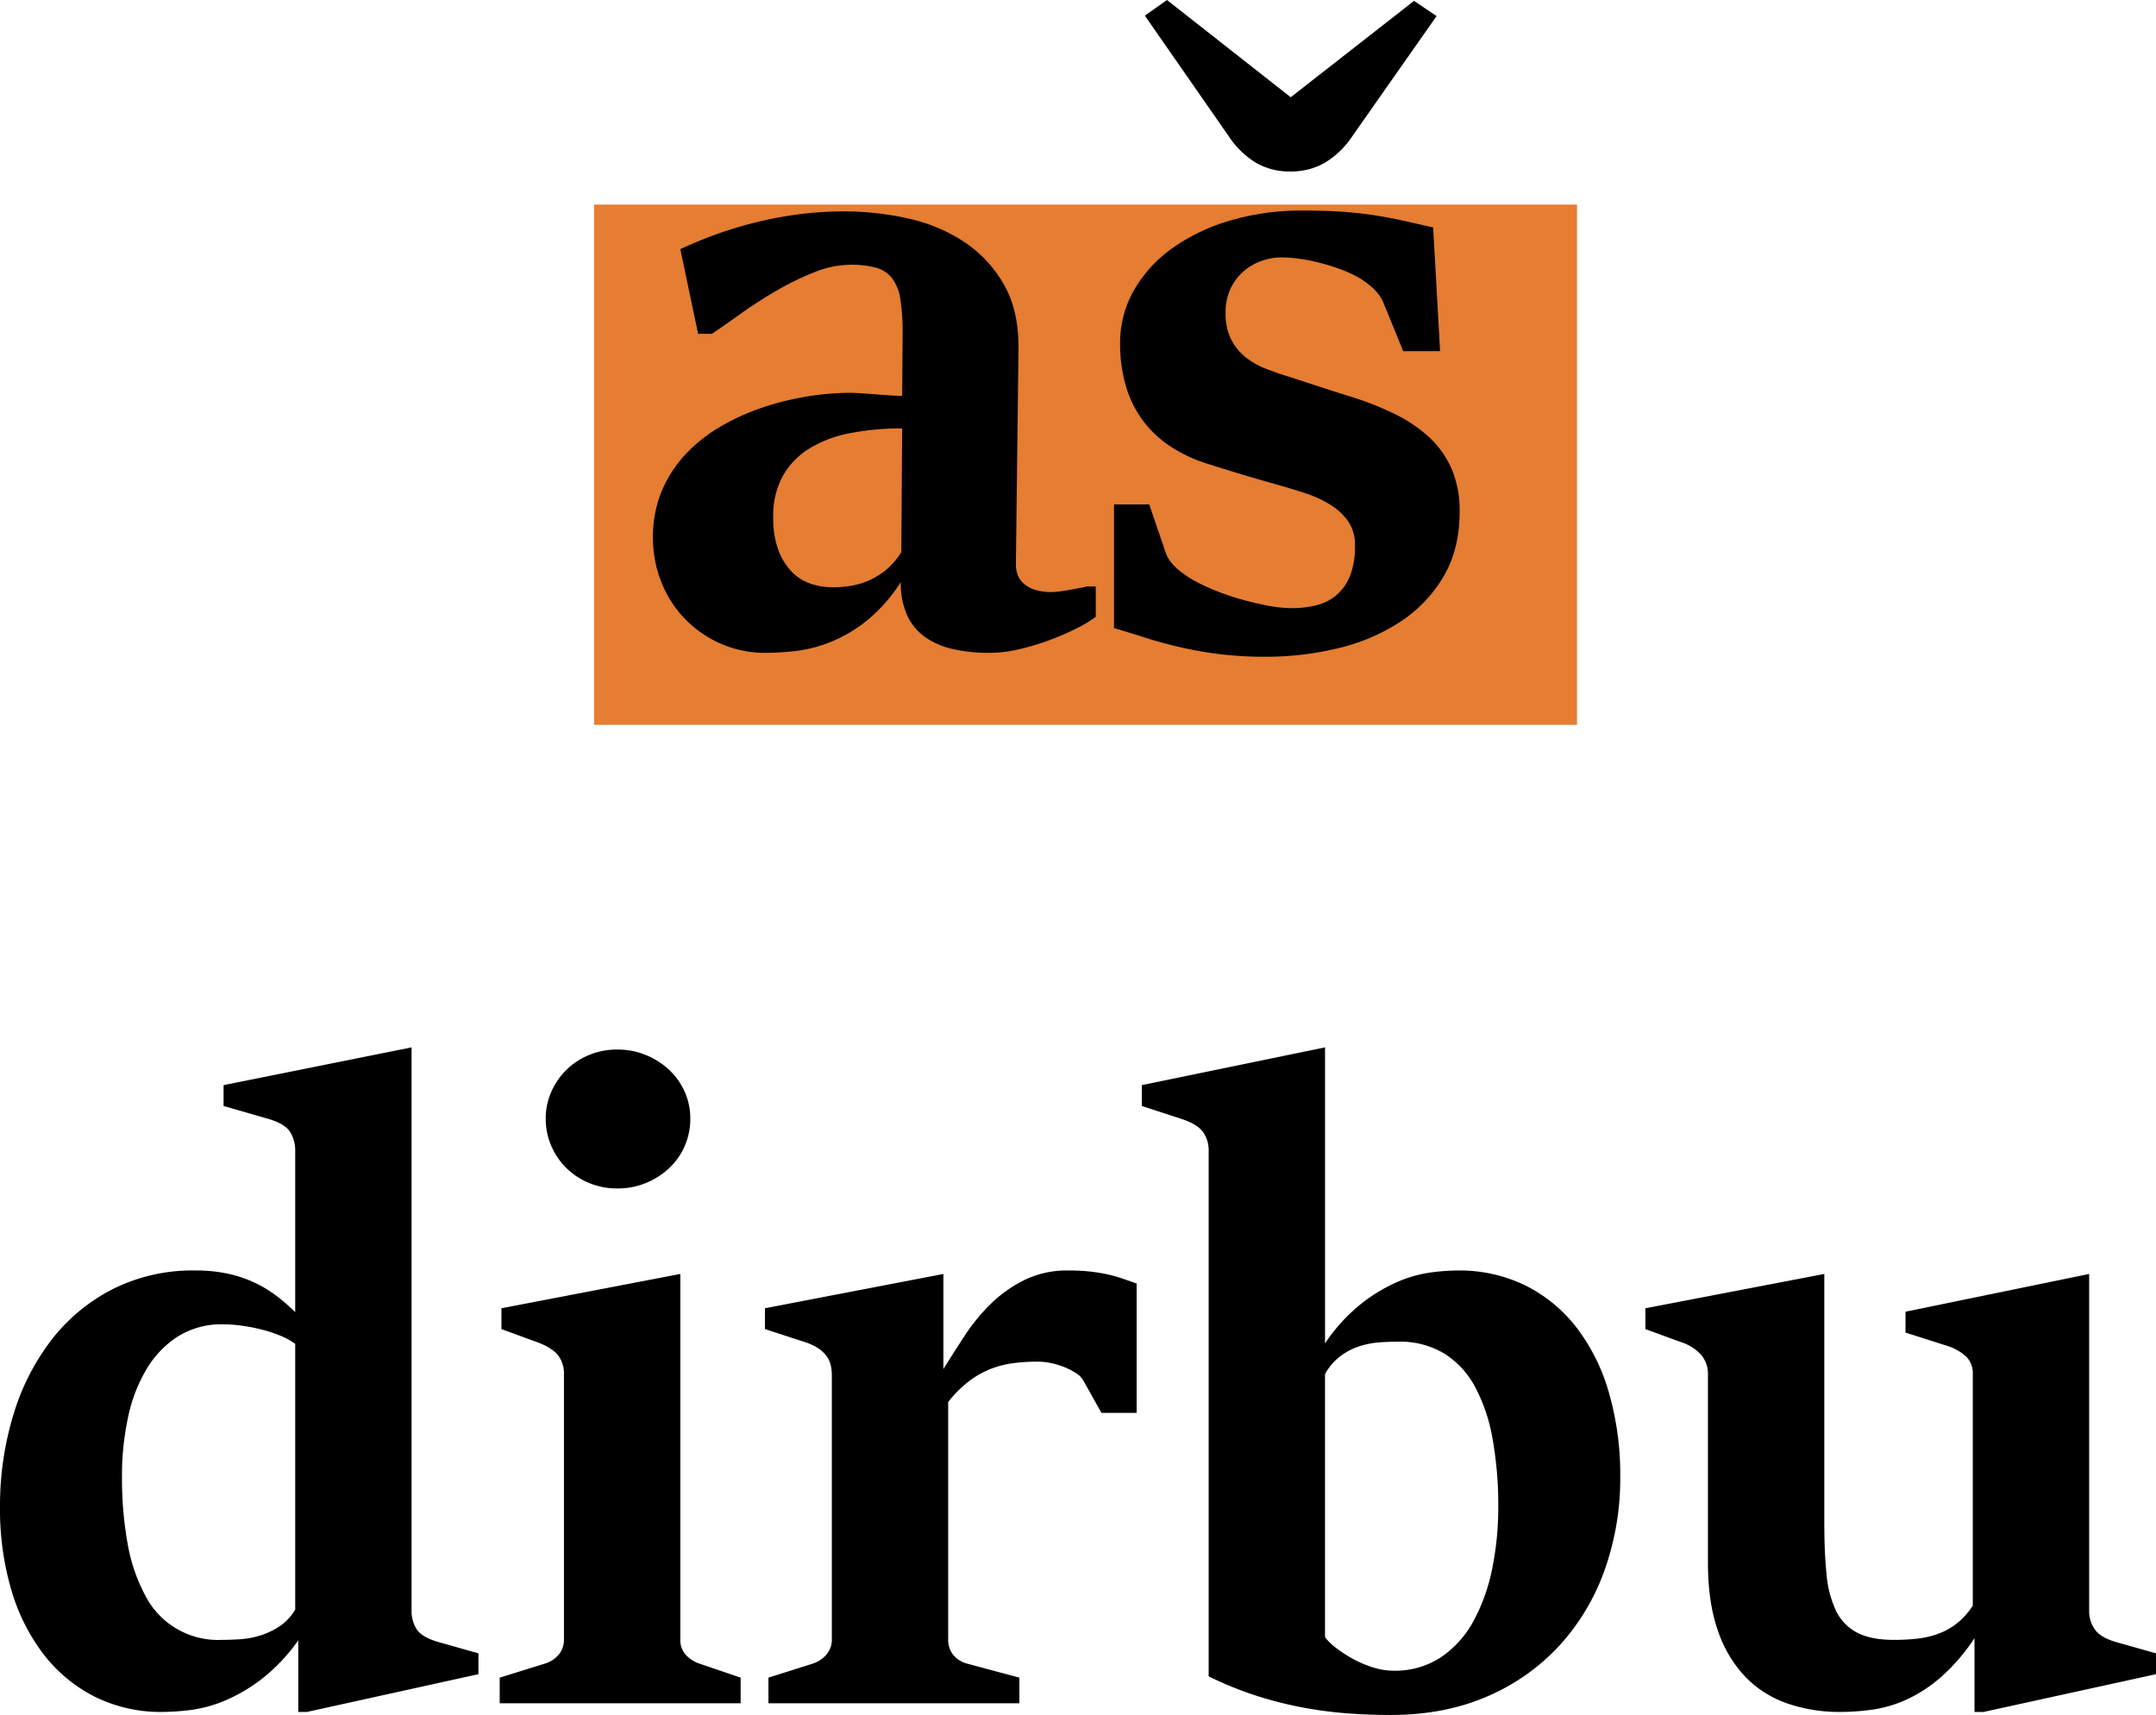 <svg xmlns="http://www.w3.org/2000/svg" width="671.193" height="533.993" viewBox="0 0 671.193 533.993">
  <g id="Group_5796" data-name="Group 5796" transform="translate(-750.056 743.699)">
    <rect id="Rectangle_746" data-name="Rectangle 746" width="306" height="162" transform="translate(935 -680)" fill="#e57d33"/>
    <path id="Path_18865" data-name="Path 18865" d="M573.122-118.422A34.308,34.308,0,0,1,558.66-121.4a35.526,35.526,0,0,1-11.15-7.907,34.523,34.523,0,0,1-7.163-11.421,37.262,37.262,0,0,1-2.5-13.516,36.9,36.9,0,0,1,2.838-14.8,38.8,38.8,0,0,1,7.636-11.556,48.588,48.588,0,0,1,11.083-8.583,70.862,70.862,0,0,1,13.11-5.812,88.5,88.5,0,0,1,13.651-3.311,82.657,82.657,0,0,1,12.908-1.081q1.216,0,3.447.135t4.663.338q2.433.2,4.663.338t3.582.135l.135-19.6a62.986,62.986,0,0,0-.743-10.677,13.9,13.9,0,0,0-2.636-6.488,9.712,9.712,0,0,0-5-3.176,29.389,29.389,0,0,0-7.839-.879,30.711,30.711,0,0,0-11.353,2.365,88.377,88.377,0,0,0-11.759,5.744q-5.812,3.379-11.015,7.1t-8.988,6.285H551.9l-5.542-26.356q4.6-2.162,10.2-4.257a123.7,123.7,0,0,1,12.1-3.784,120.494,120.494,0,0,1,13.786-2.7,109.98,109.98,0,0,1,15.138-1.014,91.013,91.013,0,0,1,19.192,2.095,52.419,52.419,0,0,1,17.5,7.1,39.136,39.136,0,0,1,12.637,13.245q4.866,8.245,4.73,20.409l-.811,67.038a8.911,8.911,0,0,0,.676,3.582,7.1,7.1,0,0,0,2.095,2.7,9.9,9.9,0,0,0,3.514,1.757,17.794,17.794,0,0,0,4.933.608,33.811,33.811,0,0,0,4.663-.541q3.311-.541,6.285-1.216h2.7v9.461a36.474,36.474,0,0,1-5.542,3.379,80.13,80.13,0,0,1-8.245,3.649,78,78,0,0,1-9.664,2.974,41.428,41.428,0,0,1-9.664,1.216,51.833,51.833,0,0,1-10.948-1.081,24.862,24.862,0,0,1-8.718-3.582,17.016,17.016,0,0,1-5.812-6.758,23.935,23.935,0,0,1-2.095-10.61h0a50.839,50.839,0,0,1-10.542,11.961,44.574,44.574,0,0,1-11.151,6.623,42.759,42.759,0,0,1-10.813,2.838A81.635,81.635,0,0,1,573.122-118.422ZM593.8-138.83a35.709,35.709,0,0,0,5.744-.473,22.782,22.782,0,0,0,5.744-1.757,23.157,23.157,0,0,0,5.339-3.379,22.3,22.3,0,0,0,4.528-5.339l.27-38.52a81.49,81.49,0,0,0-16.624,1.554,36.868,36.868,0,0,0-12.637,4.933,23.629,23.629,0,0,0-8.042,8.583,25.758,25.758,0,0,0-2.838,12.5,28.39,28.39,0,0,0,1.689,10.542,19.416,19.416,0,0,0,4.325,6.758,14.549,14.549,0,0,0,5.947,3.582A22.306,22.306,0,0,0,593.8-138.83Zm134.752,21.625a114.242,114.242,0,0,1-14.8-.878,122.247,122.247,0,0,1-12.367-2.23q-5.677-1.352-10.542-2.906t-9.461-2.906v-38.52h10.948l5.136,15a9.681,9.681,0,0,0,1.689,3.041,17.3,17.3,0,0,0,2.568,2.568,31.493,31.493,0,0,0,2.906,2.095,31.847,31.847,0,0,0,2.838,1.622,63.536,63.536,0,0,0,5.812,2.636,74.345,74.345,0,0,0,7.569,2.568q4.055,1.149,8.177,1.96a40.344,40.344,0,0,0,7.772.811,30.36,30.36,0,0,0,7.772-.946,15.231,15.231,0,0,0,6.217-3.244,15.391,15.391,0,0,0,4.122-6.014,25.067,25.067,0,0,0,1.487-9.258,12.851,12.851,0,0,0-2.162-7.636,19.18,19.18,0,0,0-5.677-5.2,36.338,36.338,0,0,0-7.907-3.582q-4.393-1.419-8.718-2.636-6.758-1.892-11.624-3.379t-10-3.109a45.491,45.491,0,0,1-11.353-5.339,34.225,34.225,0,0,1-8.515-7.974,33.817,33.817,0,0,1-5.339-10.745,46.422,46.422,0,0,1-1.825-13.381,32.893,32.893,0,0,1,4.393-16.692,41.268,41.268,0,0,1,12.1-13.11,60.21,60.21,0,0,1,18.044-8.515,78.462,78.462,0,0,1,22.233-3.041q7.3,0,12.772.405t10.137,1.149q4.663.743,8.853,1.689t8.92,2.027l2.162,38.52H771.4l-5.947-14.6a13.228,13.228,0,0,0-3.514-5.068,24.832,24.832,0,0,0-5.271-3.717,40.78,40.78,0,0,0-5.068-2.23q-2.771-1.014-5.879-1.825a59.745,59.745,0,0,0-6.285-1.284,42.618,42.618,0,0,0-6.285-.473,17.991,17.991,0,0,0-5.406.946,17.418,17.418,0,0,0-5.541,2.973,16.57,16.57,0,0,0-4.325,5.339,16.967,16.967,0,0,0-1.757,8.042,17.864,17.864,0,0,0,1.689,8.177,16.829,16.829,0,0,0,4.46,5.541,23.564,23.564,0,0,0,6.217,3.582q3.447,1.352,6.961,2.433,5.812,1.892,11.015,3.582t8.718,2.771a97.063,97.063,0,0,1,13.516,5.339,44.426,44.426,0,0,1,10.745,7.231,29.5,29.5,0,0,1,7.028,9.867,32.986,32.986,0,0,1,2.5,13.381q0,11.759-5.068,20.274a42.845,42.845,0,0,1-13.516,14.056,61.171,61.171,0,0,1-19.328,8.177A95.249,95.249,0,0,1,728.553-117.205Zm7.7-151.106a20.667,20.667,0,0,1-10.677-2.7,27.358,27.358,0,0,1-8.38-8.109l-26.221-37.709,6.893-4.866,38.52,30.275,38.385-30.005,7.028,4.731L755.45-279.124A27.044,27.044,0,0,1,747-271.014,21.033,21.033,0,0,1,736.257-268.311Zm-351,479.66a46.128,46.128,0,0,1-21.287-4.8,46.77,46.77,0,0,1-15.949-13.313,61.13,61.13,0,0,1-10-20.139,89.082,89.082,0,0,1-3.447-25.41,97.5,97.5,0,0,1,4.122-28.721,72.363,72.363,0,0,1,11.894-23.45,56.755,56.755,0,0,1,19.057-15.813,55.433,55.433,0,0,1,25.748-5.812,46.494,46.494,0,0,1,10.475,1.081A38.1,38.1,0,0,1,421,82.07a58.663,58.663,0,0,1,5.474,4.8V36.725a10.812,10.812,0,0,0-1.622-6.015q-1.622-2.5-6.623-3.987l-14.056-4.055V16.181L462.7,4.422v175.3a10.48,10.48,0,0,0,1.622,5.947q1.622,2.433,6.758,3.92l12.434,3.514v6.488l-53.387,11.759h-2.7v-22.3h0a56.479,56.479,0,0,1-11.894,12.434A51.793,51.793,0,0,1,403.9,208.1a41.37,41.37,0,0,1-10.407,2.7A76.6,76.6,0,0,1,385.253,211.348Zm18.381-22.436q2.568,0,5.677-.2a27.431,27.431,0,0,0,6.217-1.149,23.585,23.585,0,0,0,6.015-2.838,15.914,15.914,0,0,0,4.933-5.271V96.735A22.434,22.434,0,0,0,421.61,94.1a42.624,42.624,0,0,0-5.879-1.892,57.743,57.743,0,0,0-6.082-1.149,42.661,42.661,0,0,0-5.609-.405,25.63,25.63,0,0,0-13.989,3.717,30.627,30.627,0,0,0-9.8,10.137,48.673,48.673,0,0,0-5.812,15.07,85.867,85.867,0,0,0-1.892,18.381,114.8,114.8,0,0,0,1.757,21.017,53.112,53.112,0,0,0,5.474,16.084,25.429,25.429,0,0,0,23.855,13.854ZM526.763,48.348a22.612,22.612,0,0,1-8.785-1.689,22.1,22.1,0,0,1-7.028-4.6,21.841,21.841,0,0,1-4.73-6.893,21.044,21.044,0,0,1-1.757-8.583,20.25,20.25,0,0,1,1.757-8.38A21.788,21.788,0,0,1,517.978,6.787,22.614,22.614,0,0,1,526.763,5.1a23.116,23.116,0,0,1,8.853,1.689,23.564,23.564,0,0,1,7.231,4.6,21.012,21.012,0,0,1,4.866,6.825,20.251,20.251,0,0,1,1.757,8.38,21.045,21.045,0,0,1-1.757,8.583,20.817,20.817,0,0,1-4.866,6.893,23.565,23.565,0,0,1-7.231,4.6A23.116,23.116,0,0,1,526.763,48.348ZM490.135,200.671l13.921-4.325a9.1,9.1,0,0,0,4.393-2.771,7.287,7.287,0,0,0,1.689-4.933V106.2a9.338,9.338,0,0,0-1.825-5.879q-1.825-2.365-6.555-4.122l-11.083-4.055V85.652l55.685-10.677V188.642a6.976,6.976,0,0,0,1.689,4.933,10.651,10.651,0,0,0,4.393,2.771l12.7,4.325v7.974H490.135Zm83.663,0,13.651-4.325a9.565,9.565,0,0,0,4.325-2.771,7.114,7.114,0,0,0,1.757-4.933V106.466a13.075,13.075,0,0,0-.405-3.311,7.655,7.655,0,0,0-1.419-2.838,10.623,10.623,0,0,0-2.568-2.3,17.435,17.435,0,0,0-3.987-1.825l-12.435-4.055V85.652l55.55-10.677v29.6h0q3.109-5,6.69-10.475a58.191,58.191,0,0,1,8.177-9.934A41.04,41.04,0,0,1,653.608,76.8a30.282,30.282,0,0,1,13.583-2.906,59.98,59.98,0,0,1,6.825.338,52.815,52.815,0,0,1,5.339.879,42.5,42.5,0,0,1,4.6,1.284q2.162.743,4.46,1.554v40.277H677.464l-5.677-10.137a6.564,6.564,0,0,0-2.23-2.23,21.4,21.4,0,0,0-3.514-1.825,23.913,23.913,0,0,0-4.19-1.284,20.528,20.528,0,0,0-4.257-.473,58.852,58.852,0,0,0-7.569.473,29.889,29.889,0,0,0-7.1,1.825,28.493,28.493,0,0,0-6.69,3.784,36.7,36.7,0,0,0-6.488,6.488v73.8a7.486,7.486,0,0,0,1.69,5.068,8.286,8.286,0,0,0,4.393,2.636l16.084,4.325v7.974H573.8Zm193.681,11.624q-6.352,0-13.043-.473a128.276,128.276,0,0,1-13.786-1.757,119.138,119.138,0,0,1-14.6-3.649,108.61,108.61,0,0,1-15.205-6.15V36.725a9.886,9.886,0,0,0-1.757-5.947q-1.757-2.433-6.623-4.055l-12.434-4.055V16.181L747.07,4.422V96.6a54.4,54.4,0,0,1,11.286-12.367,51.593,51.593,0,0,1,11.353-6.825,39.543,39.543,0,0,1,10.34-2.906,68.208,68.208,0,0,1,8.245-.608,46.674,46.674,0,0,1,21.287,4.731,46.075,46.075,0,0,1,15.949,13.245,60.891,60.891,0,0,1,10,20.341,92.229,92.229,0,0,1,3.447,25.883,85.155,85.155,0,0,1-4.866,29.059,68.9,68.9,0,0,1-14.124,23.585,65.582,65.582,0,0,1-22.5,15.813Q784.238,212.295,767.479,212.295Zm.811-13.786a25.971,25.971,0,0,0,14.867-4.19,31.958,31.958,0,0,0,10.137-11.286,57.455,57.455,0,0,0,5.812-16.286A94.968,94.968,0,0,0,801,147.554a117.036,117.036,0,0,0-1.757-21.152,54.022,54.022,0,0,0-5.474-16.286A27.347,27.347,0,0,0,784.1,99.708a26.606,26.606,0,0,0-14.192-3.649q-2.568,0-5.677.2a27.429,27.429,0,0,0-6.217,1.149A20.463,20.463,0,0,0,752,100.452a17.254,17.254,0,0,0-4.933,5.744V188.1a19.517,19.517,0,0,0,3.784,3.582,41.5,41.5,0,0,0,5.339,3.379,32.584,32.584,0,0,0,6.082,2.5A21.09,21.09,0,0,0,768.29,198.508Zm139.077,12.84a49.4,49.4,0,0,1-16.354-2.636,33.222,33.222,0,0,1-13.043-8.245,38.77,38.77,0,0,1-8.583-14.394q-3.109-8.785-3.109-21.22V106.2a9.058,9.058,0,0,0-2.1-6.015,14.156,14.156,0,0,0-6.285-3.987l-11.083-4.055V85.652L902.5,74.974v77.58q0,8.92.676,15.746a33.84,33.84,0,0,0,2.906,11.421,14.973,14.973,0,0,0,6.555,6.893q4.325,2.3,11.624,2.3,3.379,0,6.758-.338a29.324,29.324,0,0,0,6.555-1.419,21.131,21.131,0,0,0,6.015-3.244,22.532,22.532,0,0,0,5.136-5.677V106.2a7.352,7.352,0,0,0-2.095-5.541,16.066,16.066,0,0,0-6.15-3.379l-12.7-4.055V86.733l57.172-11.759V179.722a9.925,9.925,0,0,0,1.825,6.015q1.825,2.5,6.555,3.852l12.435,3.514v6.488L952.1,211.348h-2.838V188.372h0a61.006,61.006,0,0,1-10.407,12.1,45.149,45.149,0,0,1-10.61,6.961,38.528,38.528,0,0,1-10.61,3.176A73.537,73.537,0,0,1,907.367,211.348Z" transform="translate(415.487 -422)"/>
  </g>
</svg>
